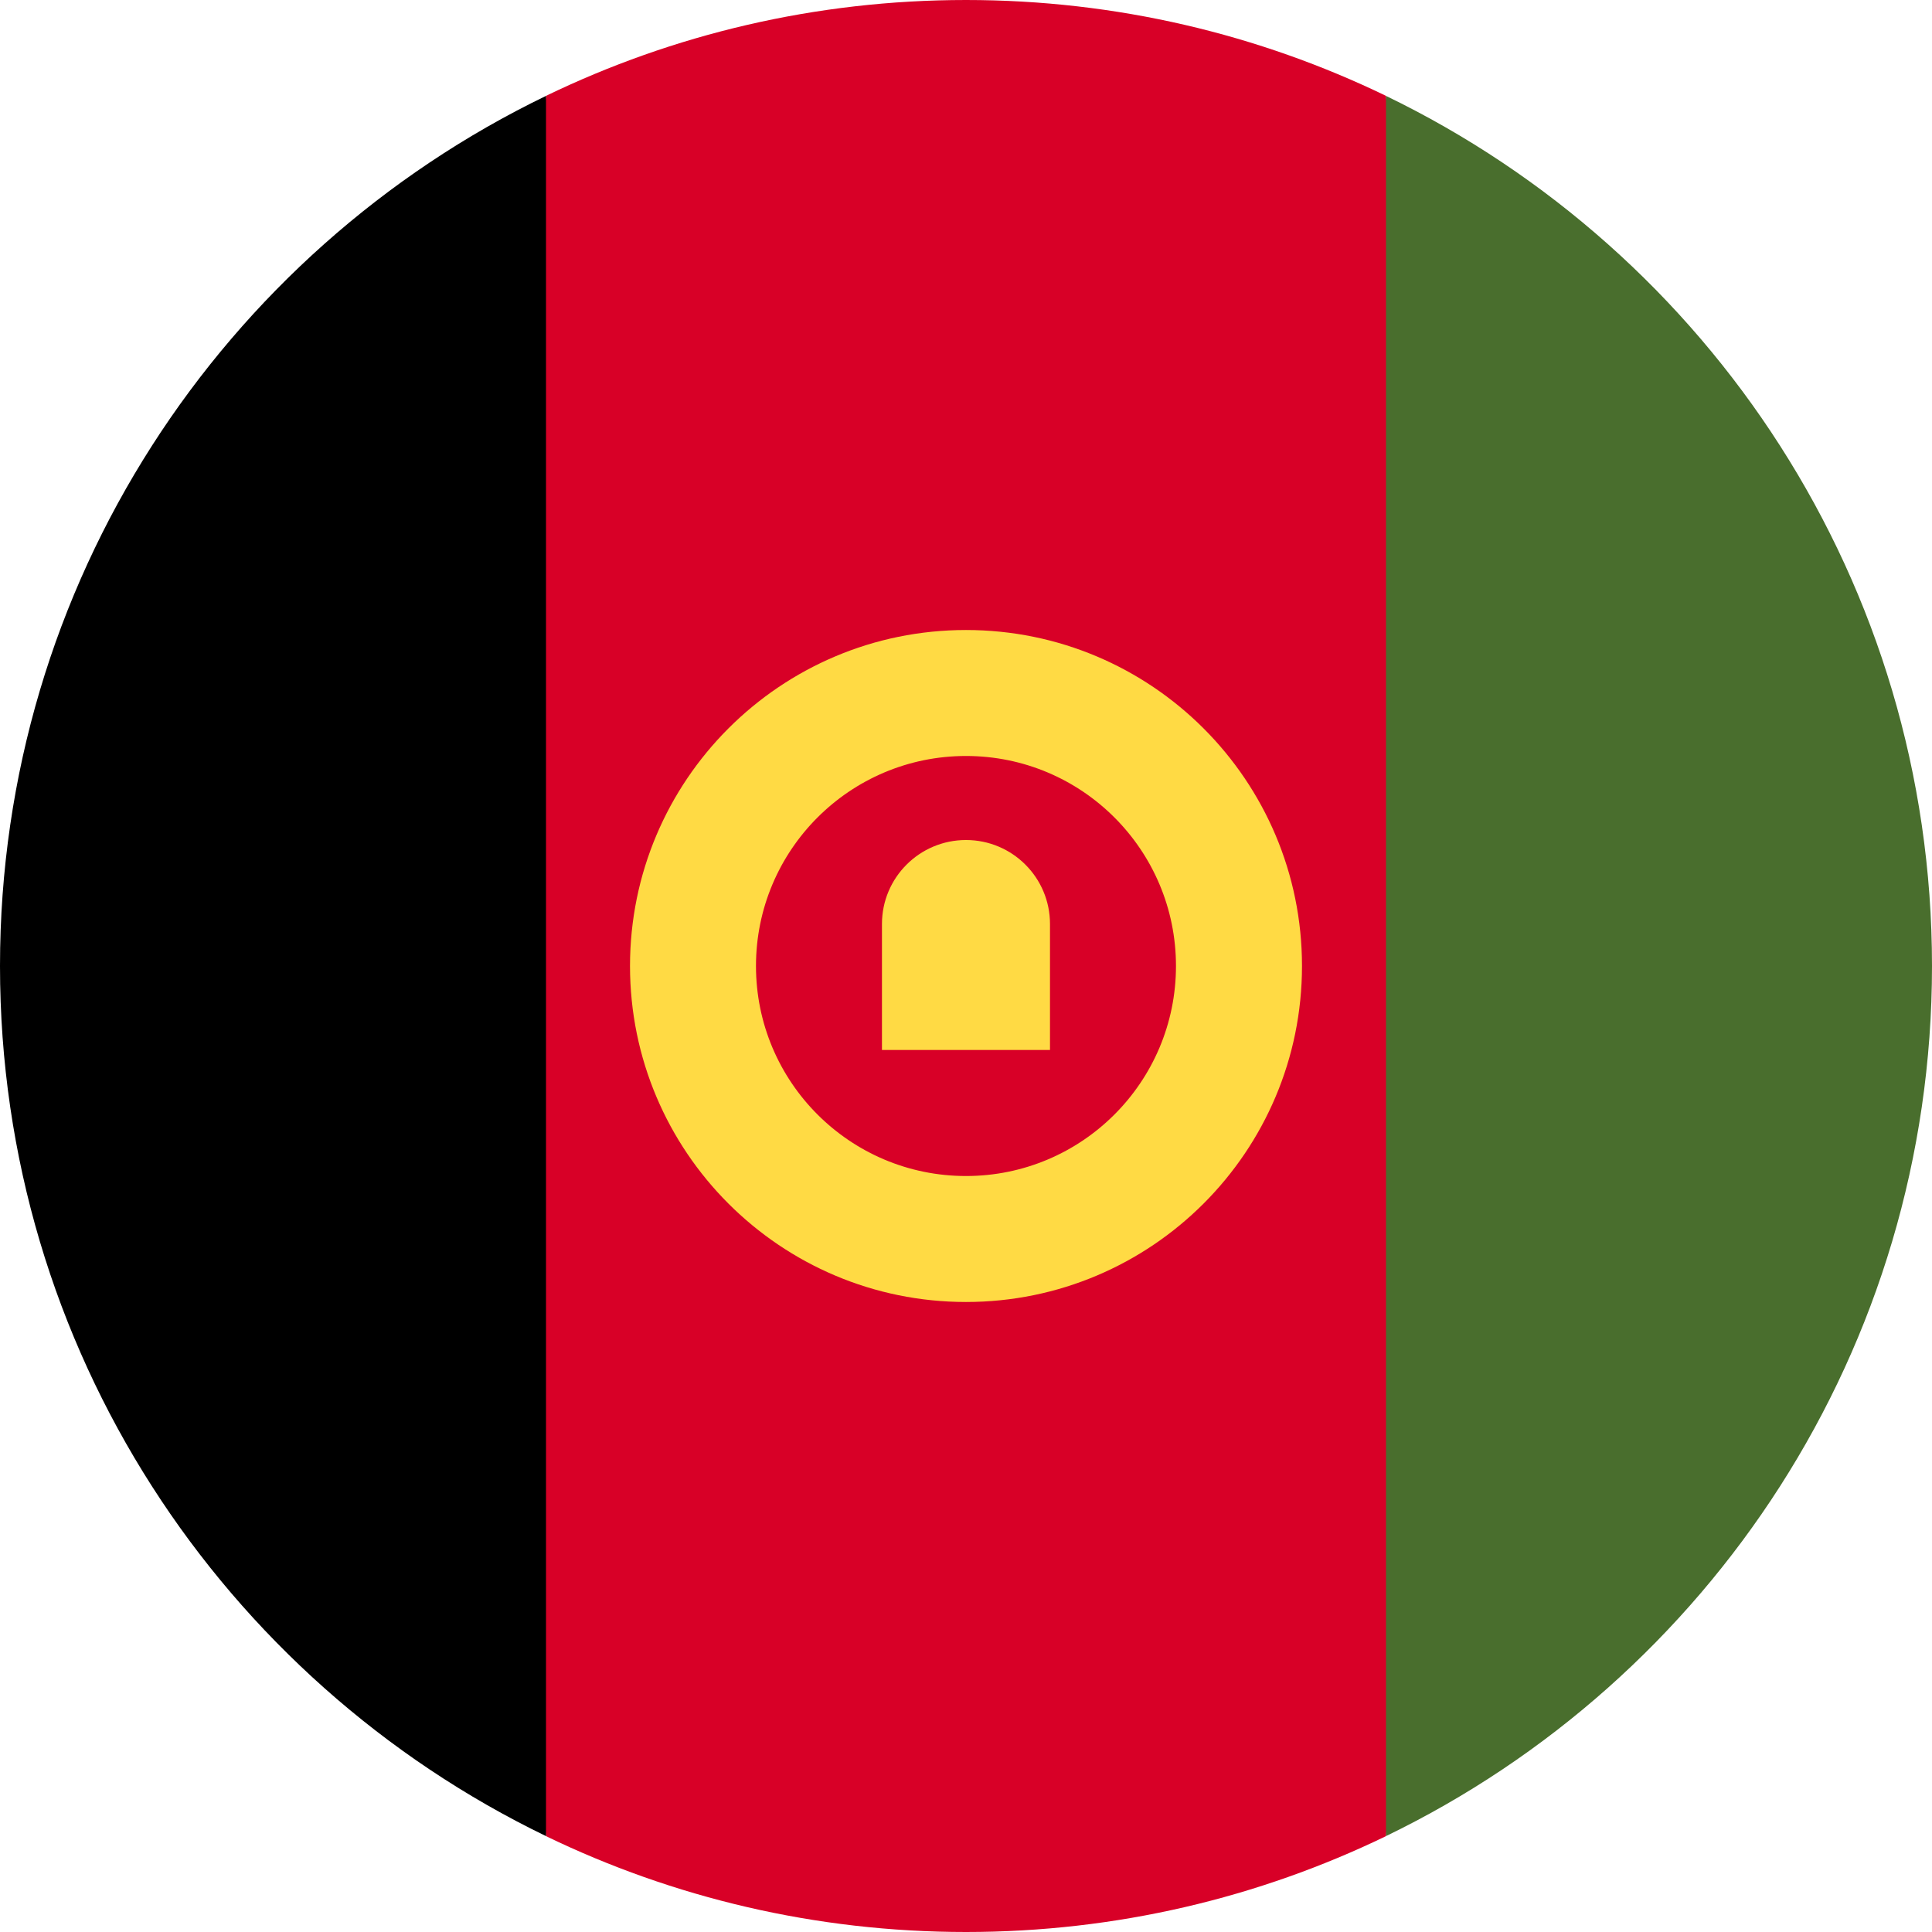 <svg width="44" height="44" viewBox="0 0 44 44" fill="none" xmlns="http://www.w3.org/2000/svg">
<g clip-path="url(#clip0)">
<path d="M31.565 2.183C28.673 0.784 25.428 0 22 0C18.572 0 15.327 0.784 12.435 2.183L10.522 22L12.435 41.817C15.327 43.216 18.572 44 22 44C25.428 44 28.673 43.216 31.565 41.817L33.478 22L31.565 2.183Z" fill="#D80027"/>
<path d="M12.435 2.184C5.076 5.742 0 13.278 0 22C0 30.722 5.076 38.258 12.435 41.816V2.184Z" fill="black"/>
<path d="M31.565 2.184V41.816C38.924 38.258 44 30.722 44 22C44 13.278 38.924 5.742 31.565 2.184Z" fill="#496E2D"/>
<path d="M22 14.348C17.774 14.348 14.348 17.774 14.348 22C14.348 26.226 17.774 29.652 22 29.652C26.226 29.652 29.652 26.226 29.652 22C29.652 17.774 26.226 14.348 22 14.348ZM22 26.783C19.358 26.783 17.217 24.641 17.217 22C17.217 19.359 19.358 17.217 22 17.217C24.641 17.217 26.782 19.359 26.782 22C26.782 24.641 24.641 26.783 22 26.783Z" fill="#FFDA44"/>
<path d="M22 19.131C20.943 19.131 20.086 19.987 20.086 21.044V23.913H23.913V21.044C23.913 19.987 23.056 19.131 22 19.131Z" fill="#FFDA44"/>
</g>
<defs>
<clipPath id="clip0">
<rect width="44" height="44" fill="white"/>
</clipPath>
</defs>
</svg>
